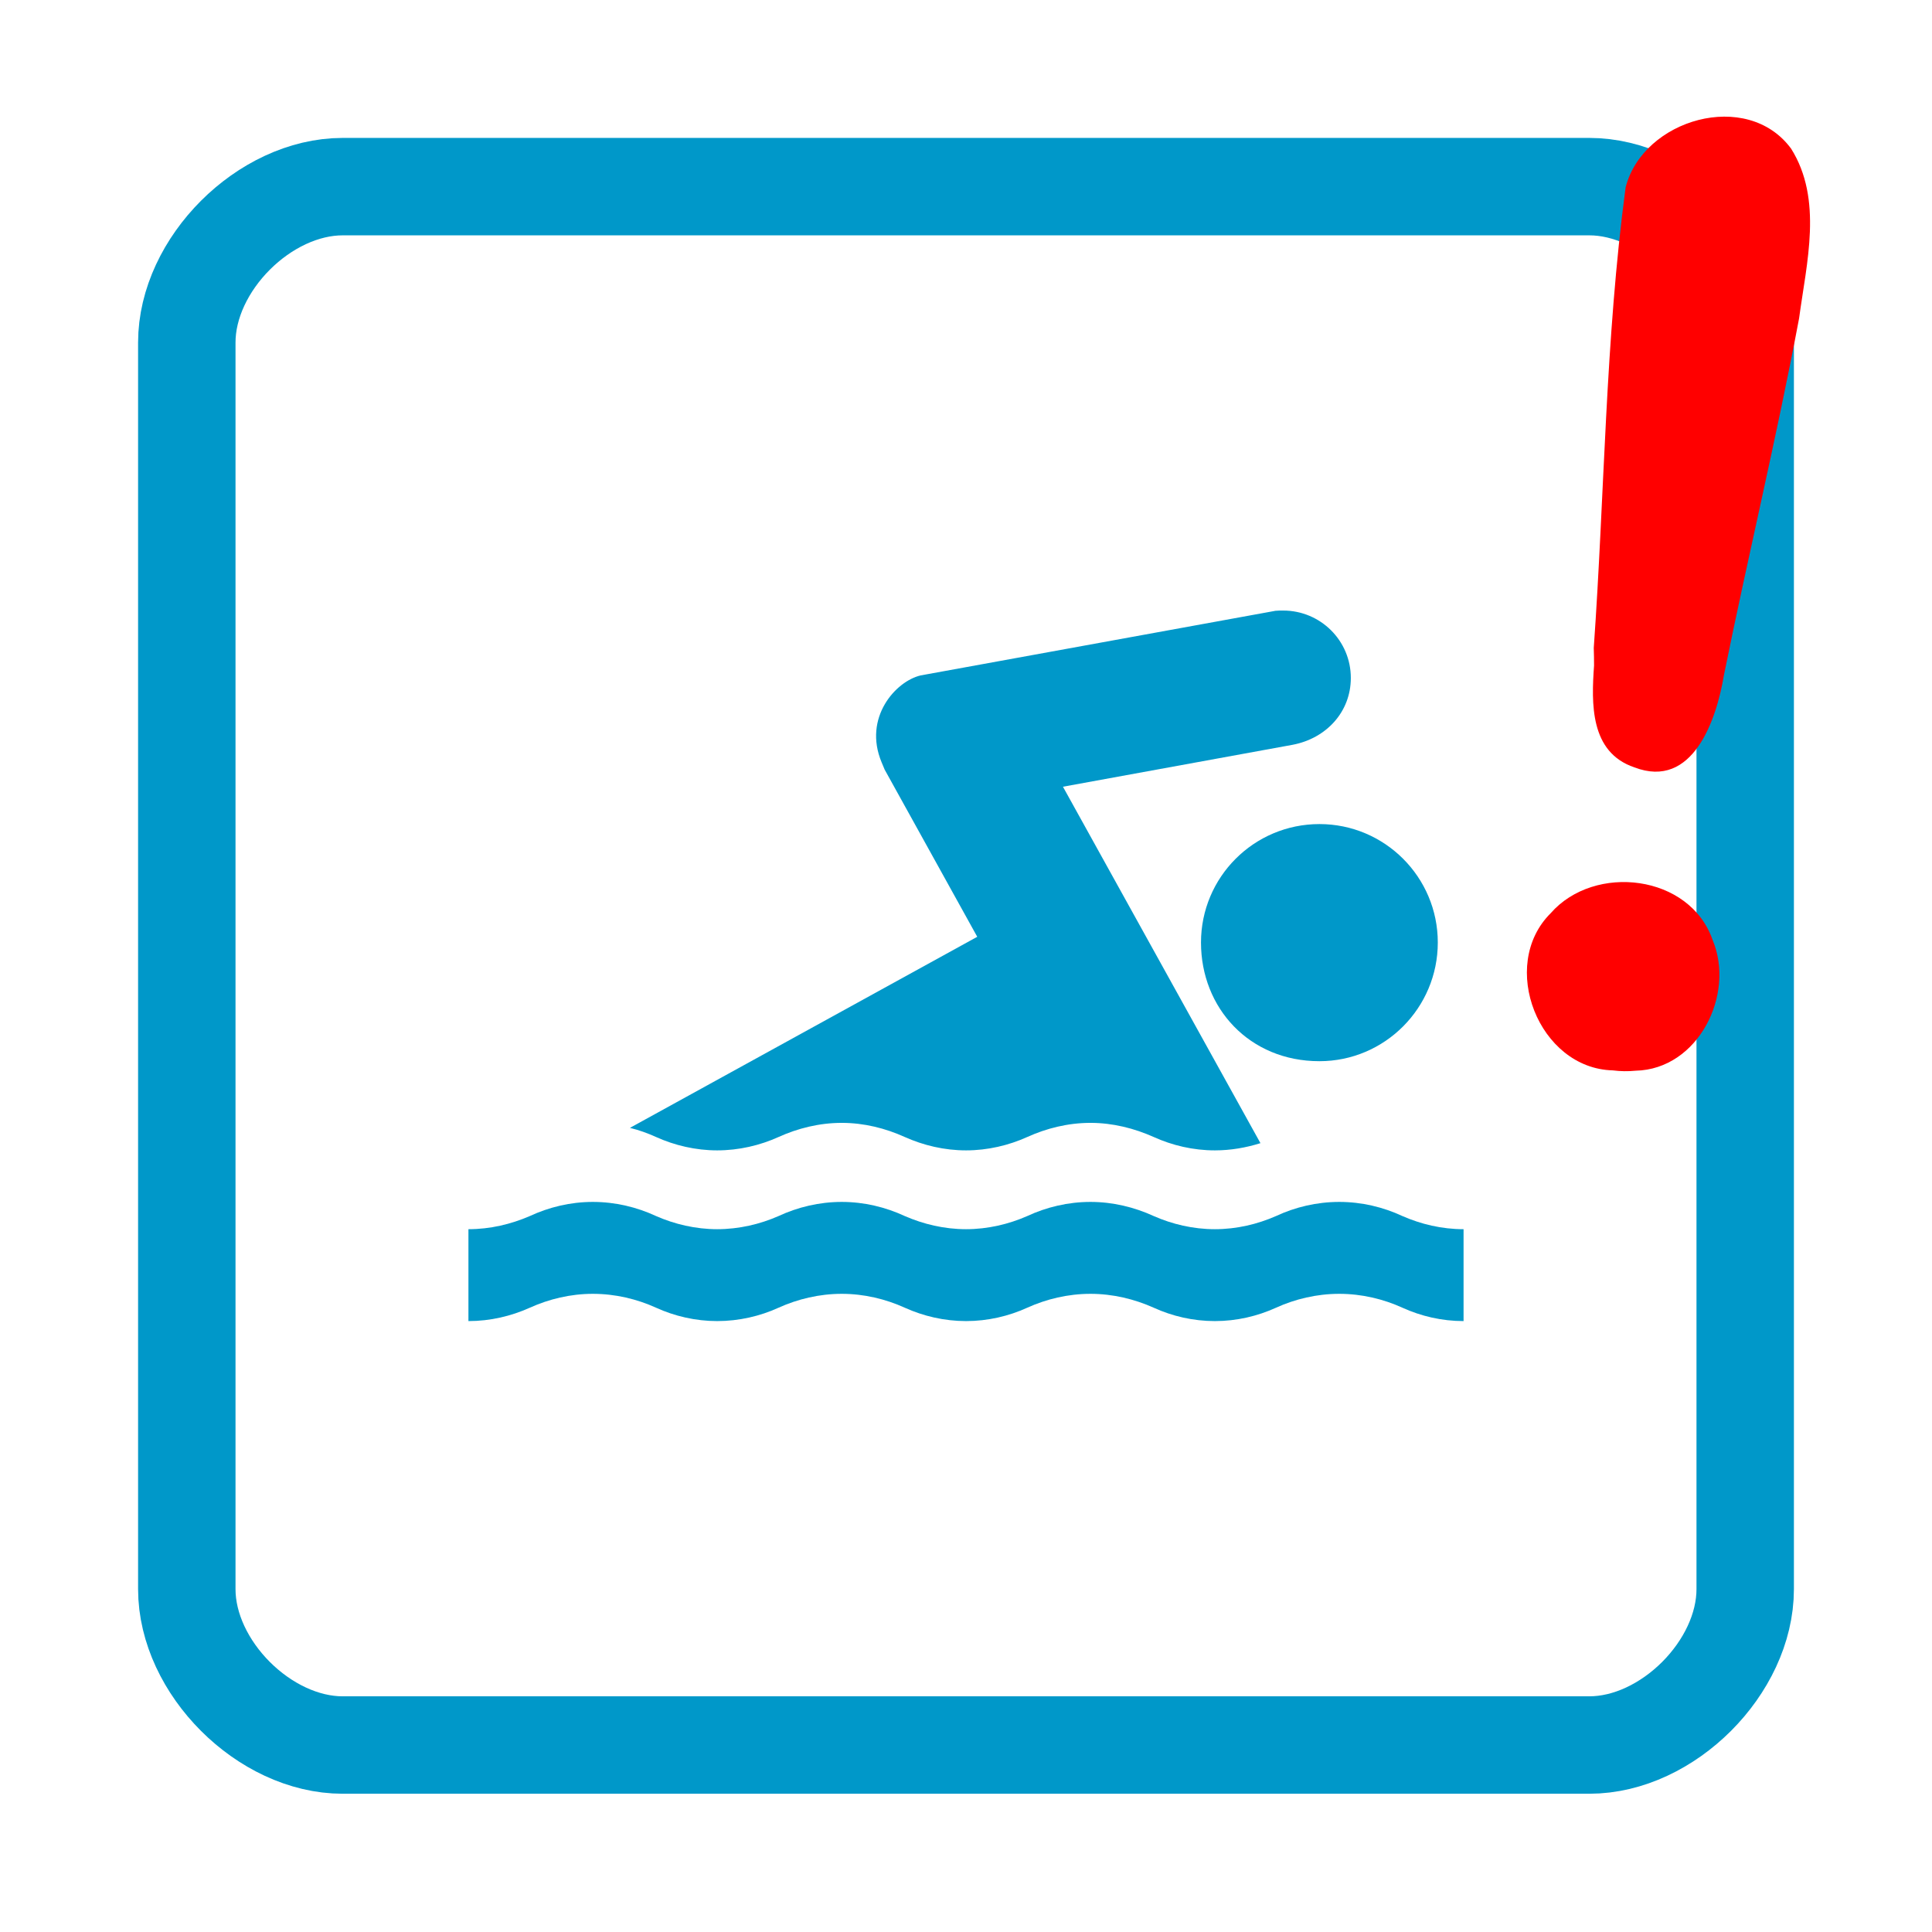 <?xml version="1.0" encoding="UTF-8" standalone="no"?>
<svg
   xmlns:dc="http://purl.org/dc/elements/1.1/"
   xmlns:cc="http://creativecommons.org/ns#"
   xmlns:rdf="http://www.w3.org/1999/02/22-rdf-syntax-ns#"
   xmlns:svg="http://www.w3.org/2000/svg"
   xmlns="http://www.w3.org/2000/svg"
   xmlns:sodipodi="http://sodipodi.sourceforge.net/DTD/sodipodi-0.dtd"
   xmlns:inkscape="http://www.inkscape.org/namespaces/inkscape"
   width="169.969"
   height="169.938"
   id="svg3163"
   version="1.1"
   inkscape:version="1.0.1 (c497b03c, 2020-09-10)"
   sodipodi:docname="swim_icon_further_investigation_border.svg">
  <defs
     id="defs18">
    <filter
       style="color-interpolation-filters:sRGB;"
       inkscape:label="Drop Shadow"
       id="filter330">
      <feFlood
         flood-opacity="0.851"
         flood-color="rgb(0,0,0)"
         result="flood"
         id="feFlood320" />
      <feComposite
         in="flood"
         in2="SourceGraphic"
         operator="in"
         result="composite1"
         id="feComposite322" />
      <feGaussianBlur
         in="composite1"
         stdDeviation="1.5"
         result="blur"
         id="feGaussianBlur324" />
      <feOffset
         dx="1"
         dy="1"
         result="offset"
         id="feOffset326" />
      <feComposite
         in="SourceGraphic"
         in2="offset"
         operator="over"
         result="composite2"
         id="feComposite328" />
    </filter>
  </defs>
  <sodipodi:namedview
     id="base"
     pagecolor="#ffffff"
     bordercolor="#666666"
     borderopacity="1.0"
     inkscape:pageopacity="0.0"
     inkscape:pageshadow="2"
     inkscape:zoom="1.9284906"
     inkscape:cx="31.85223"
     inkscape:cy="78.168785"
     inkscape:document-units="px"
     inkscape:current-layer="svg3163"
     showgrid="false"
     fit-margin-top="0"
     fit-margin-left="0"
     fit-margin-right="0"
     fit-margin-bottom="0"
     inkscape:window-width="1252"
     inkscape:window-height="752"
     inkscape:window-x="87"
     inkscape:window-y="25"
     inkscape:window-maximized="0"
     inkscape:document-rotation="0" />
  <path
     style="opacity:1;fill:#ffffff;fill-opacity:1;stroke:#ffffff;stroke-width:8.914;stroke-linejoin:miter;stroke-miterlimit:4;stroke-dasharray:none;stroke-opacity:1"
     d="m 27.954,13.677 114.06,-2.8e-4 c 7.156,-1.2e-5 14.262,7.106 14.262,14.262 v 22.378 91.682 c 0,7.156 -7.106,14.262 -14.262,14.262 l -114.06,3e-4 c -7.156,10e-6 -14.262,-7.107 -14.262,-14.263 V 27.939 c 0,-7.156 7.106,-14.262 14.262,-14.262 z"
     id="statusIconBorder-4"
     class="statusIconBorder" />
  <path
     style="fill:#ffffff;fill-opacity:1;stroke:none;stroke-width:8.86;stroke-linejoin:miter;stroke-miterlimit:4;stroke-dasharray:none;stroke-opacity:1"
     d="m 28.298,14.106 113.373,-2.78e-4 c 7.113,-1.2e-5 14.176,7.064 14.176,14.176 v 22.243 91.13 c 0,7.113 -7.064,14.176 -14.176,14.176 l -113.373,3e-4 c -7.113,1e-5 -14.176,-7.064 -14.176,-14.177 V 28.282 c 0,-7.113 7.064,-14.176 14.176,-14.176 z"
     id="statusIconBorderBackground"
     inkscape:label="#statusIconBorderBackground" />
  <path
     style="fill:#ffffff;fill-opacity:1;stroke:#0098c9;stroke-width:8.571;stroke-linejoin:miter;stroke-miterlimit:4;stroke-dasharray:none;stroke-opacity:1"
     d="m 30.148,16.419 109.673,-2.69e-4 c 6.881,-1.2e-5 13.714,6.833 13.714,13.714 v 21.517 88.156 c 0,6.881 -6.833,13.714 -13.714,13.714 l -109.673,2.9e-4 c -6.881,1e-5 -13.714,-6.833 -13.714,-13.714 V 30.132 c 0,-6.881 6.833,-13.713 13.714,-13.713 z"
     id="statusIconBorder"
     class="statusIconBorder" />
  <g
     id="g2216"
     transform="translate(-1.588,0.321)">
    <path
       id="path9-5-5-12-1"
       d="m 130.346,115.902 c -1.918,0 -3.745,-0.432 -5.384,-1.178 -1.674,-0.761 -3.571,-1.22 -5.552,-1.22 -1.988,0 -3.885,0.461 -5.559,1.22 -1.639,0.746 -3.467,1.178 -5.384,1.178 -1.918,0 -3.752,-0.432 -5.384,-1.178 -1.702,-0.761 -3.599,-1.22 -5.559,-1.22 -1.981,0 -3.878,0.461 -5.559,1.22 -1.632,0.746 -3.487,1.178 -5.384,1.178 -1.918,0 -3.745,-0.432 -5.399,-1.178 -1.681,-0.761 -3.571,-1.22 -5.538,-1.22 -1.981,0 -3.878,0.461 -5.559,1.22 -1.632,0.746 -3.487,1.178 -5.406,1.178 -1.89,0 -3.745,-0.432 -5.377,-1.178 -1.681,-0.761 -3.578,-1.22 -5.559,-1.22 -1.967,0 -3.857,0.461 -5.538,1.22 -1.66,0.746 -3.487,1.178 -5.406,1.178 v -8.084 c 1.918,0 3.745,-0.439 5.406,-1.158 1.681,-0.781 3.571,-1.242 5.538,-1.242 1.981,0 3.878,0.461 5.559,1.242 1.632,0.719 3.487,1.158 5.377,1.158 1.918,0 3.774,-0.439 5.406,-1.158 1.681,-0.781 3.578,-1.242 5.559,-1.242 1.967,0 3.857,0.461 5.538,1.242 1.653,0.719 3.48,1.158 5.399,1.158 1.897,0 3.752,-0.439 5.384,-1.158 1.681,-0.781 3.578,-1.242 5.559,-1.242 1.96,0 3.857,0.461 5.559,1.242 1.632,0.719 3.467,1.158 5.384,1.158 1.918,0 3.745,-0.439 5.384,-1.158 1.674,-0.781 3.571,-1.242 5.559,-1.242 1.981,0 3.878,0.461 5.552,1.242 1.639,0.719 3.467,1.158 5.384,1.158 z"
       style="fill:#0098c9;fill-opacity:1;stroke:none;stroke-width:0.893" />
    <path
       id="path11-5-7-3-9"
       d="m 117.666,93.038 c 5.748,0 10.413,-4.687 10.413,-10.441 0,-5.754 -4.667,-10.42 -10.413,-10.42 -5.761,0 -10.42,4.667 -10.42,10.42 0,5.754 4.248,10.441 10.42,10.441 z"
       style="fill:#0098c9;fill-opacity:1;stroke:none;stroke-width:0.893" />
    <path
       id="path13-1-6-3-8"
       d="m 57.007,98.904 c 0.809,0.196 1.569,0.474 2.294,0.802 1.632,0.739 3.487,1.178 5.377,1.178 1.918,0 3.774,-0.439 5.406,-1.178 1.681,-0.761 3.578,-1.242 5.559,-1.242 1.967,0 3.857,0.481 5.538,1.242 1.653,0.739 3.48,1.178 5.399,1.178 1.897,0 3.752,-0.439 5.384,-1.178 1.681,-0.761 3.578,-1.242 5.559,-1.242 1.96,0 3.857,0.481 5.559,1.242 1.632,0.739 3.467,1.178 5.384,1.178 1.395,0 2.741,-0.237 4.01,-0.635 L 95.102,68.892 115.309,65.202 c 2.964,-0.565 5.119,-2.894 5.119,-5.88 0,-3.293 -2.678,-5.929 -5.949,-5.929 -0.237,0 -0.454,0 -0.677,0.021 L 82.589,59.098 c -2.19,0.502 -5.091,3.71 -3.439,7.651 0.091,0.216 0.174,0.419 0.265,0.635 l 8.147,14.71 z"
       style="fill:#0098c9;fill-opacity:1;stroke:none;stroke-width:0.893" />
  </g>
  <path
     id="path32-5"
     style="fill:#ff0000;fill-opacity:1;stroke:none;stroke-width:1.574;filter:url(#filter330)"
     d="m 139.212,56.003 c 0.958,-13.502 1.007,-27.096 2.804,-40.522 1.539,-6.004 10.69,-8.658 14.557,-3.404 2.814,4.47 1.36,10.039 0.704,14.922 -1.98,10.517 -4.496,20.926 -6.617,31.414 -0.641,3.865 -2.718,10.074 -7.873,8.096 -3.927,-1.322 -3.784,-5.639 -3.549,-8.96 -0.002,-0.515 -0.006,-1.031 -0.026,-1.546 z m 1.671,37.164 c -6.503,-0.163 -10.084,-9.226 -5.465,-13.822 3.859,-4.412 12.268,-3.426 14.257,2.368 1.999,4.79 -1.28,11.366 -6.78,11.483 -0.669,0.067 -1.345,0.057 -2.012,-0.029 z" />
</svg>
